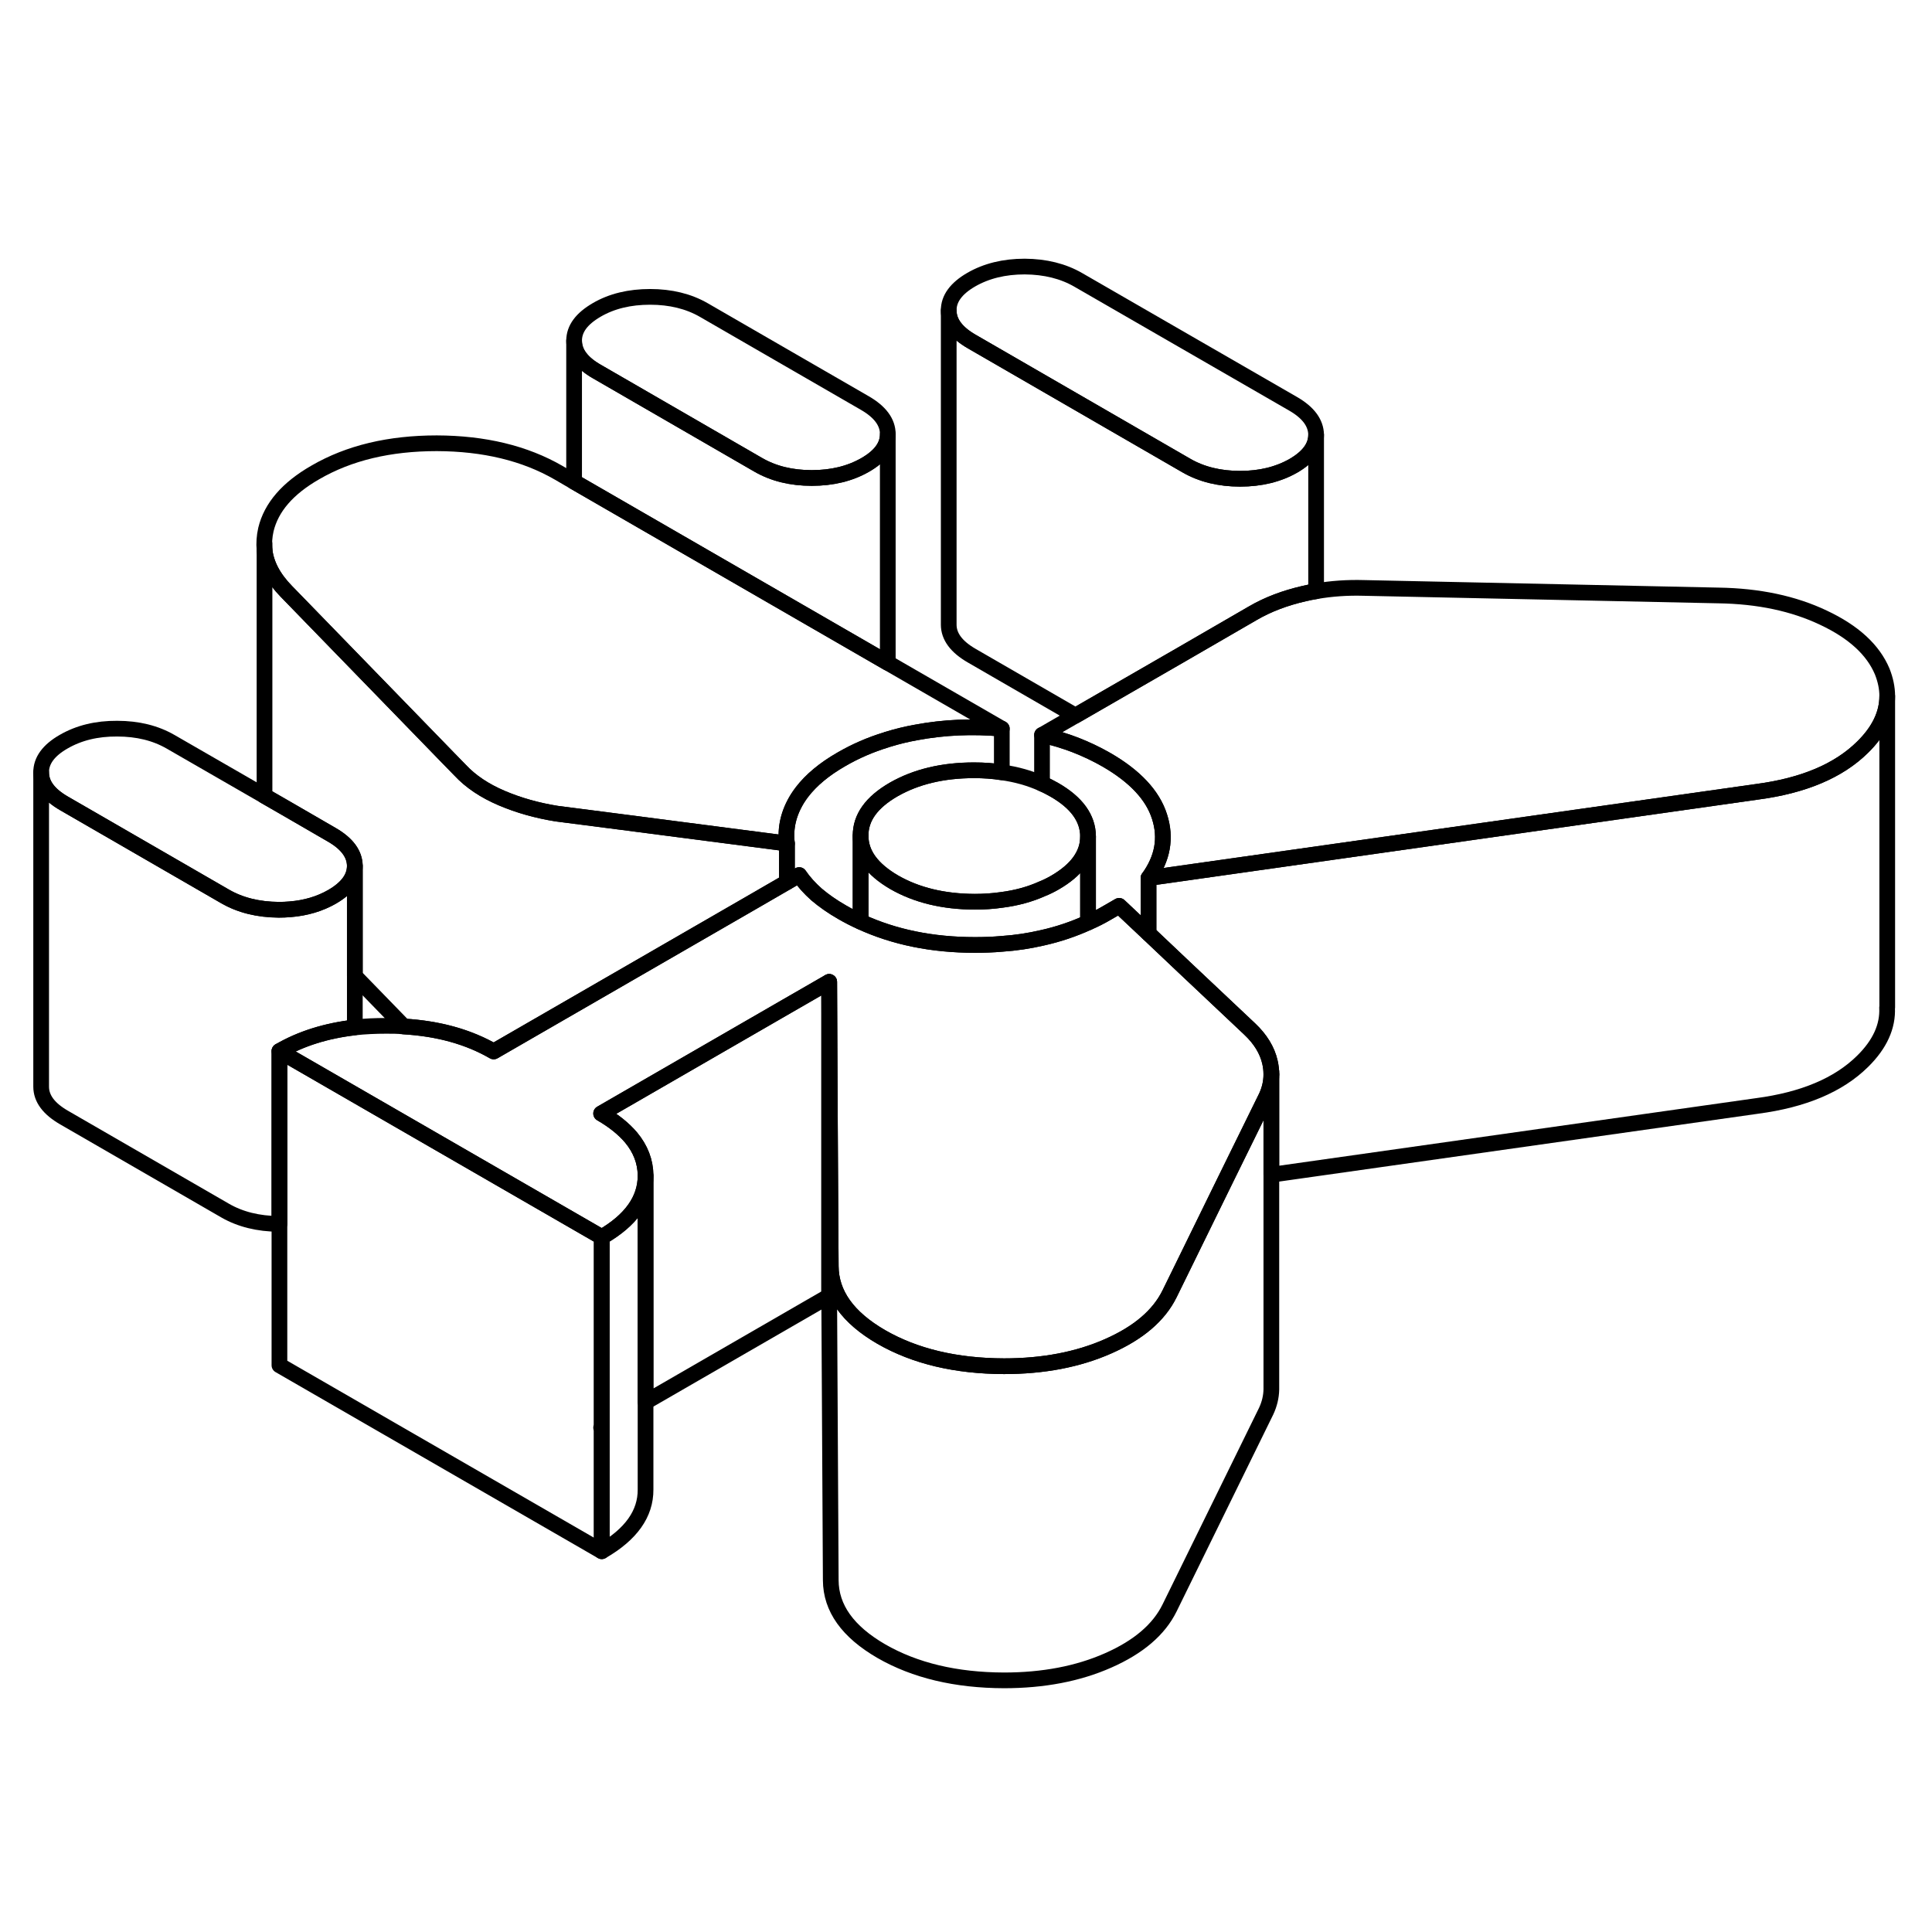 <svg width="48" height="48" viewBox="0 0 123 95" fill="none" xmlns="http://www.w3.org/2000/svg" stroke-width="1px"
     stroke-linecap="round" stroke-linejoin="round">
    <path d="M80.94 54.4V74.46C80.93 74.93 80.82 75.39 80.61 75.84L74.46 88.37C73.78 89.75 72.48 90.86 70.55 91.71C68.63 92.56 66.41 92.98 63.92 92.98C60.85 92.97 58.25 92.35 56.11 91.12C53.97 89.88 52.9 88.38 52.89 86.61L52.79 68.51V48.51L52.82 54.81L52.87 63.62L52.89 66.61C52.9 68.38 53.97 69.88 56.11 71.12C58.25 72.35 60.85 72.97 63.92 72.98C66.41 72.98 68.63 72.56 70.55 71.71C72.48 70.86 73.78 69.75 74.46 68.37L75.02 67.23L77.969 61.21L80.61 55.84C80.83 55.37 80.94 54.89 80.94 54.4Z" stroke="currentColor" stroke-linejoin="round"/>
    <path d="M22.59 41.12V51.41C20.77 51.62 19.17 52.12 17.79 52.92V63.92H17.75C16.44 63.91 15.3 63.63 14.33 63.07L4.08 57.15C3.11 56.59 2.62 55.94 2.62 55.18V35.18C2.62 35.94 3.11 36.59 4.08 37.15L14.33 43.07C15.3 43.63 16.44 43.91 17.75 43.92C17.99 43.92 18.23 43.91 18.46 43.89C19.47 43.81 20.37 43.54 21.15 43.09C22.11 42.53 22.59 41.88 22.59 41.12Z" stroke="currentColor" stroke-linejoin="round"/>
    <path d="M63.78 32.39V35.17C63.22 35.08 62.63 35.04 62.01 35.04C60.02 35.04 58.32 35.45 56.9 36.26C55.48 37.08 54.78 38.06 54.79 39.21V44.68C54.39 44.5 54 44.3 53.62 44.08C52.99 43.72 52.45 43.34 51.99 42.95C51.54 42.55 51.17 42.14 50.88 41.71L50.1 42.16V39.7C49.98 38.71 50.2 37.76 50.77 36.84C50.86 36.7 50.96 36.55 51.07 36.41C51.64 35.67 52.47 34.97 53.57 34.34C54.45 33.83 55.41 33.41 56.43 33.1C56.46 33.08 56.49 33.07 56.52 33.07C57.1 32.89 57.71 32.74 58.33 32.63C60.09 32.3 61.91 32.22 63.78 32.39Z" stroke="currentColor" stroke-linejoin="round"/>
    <path d="M22.59 41.12C22.59 41.88 22.11 42.53 21.15 43.09C20.37 43.54 19.47 43.81 18.46 43.89C18.23 43.91 17.99 43.92 17.75 43.92C16.44 43.91 15.3 43.63 14.33 43.07L4.08 37.15C3.11 36.59 2.62 35.94 2.62 35.18C2.61 34.43 3.09 33.77 4.05 33.22C5.02 32.66 6.15 32.38 7.46 32.39C8.77 32.39 9.9 32.67 10.87 33.23L16.84 36.67L18.23 37.47L21.13 39.15C22.1 39.71 22.58 40.37 22.59 41.12Z" stroke="currentColor" stroke-linejoin="round"/>
    <path d="M80.94 54.4C80.94 54.89 80.83 55.37 80.61 55.84L77.97 61.21L75.02 67.23L74.46 68.37C73.78 69.75 72.48 70.86 70.55 71.71C68.63 72.56 66.41 72.98 63.92 72.98C60.85 72.97 58.25 72.35 56.11 71.12C53.97 69.88 52.9 68.38 52.89 66.61L52.87 63.62L52.82 54.81L52.79 48.51L50.1 50.06L38.27 56.89C39.07 57.35 39.7 57.86 40.17 58.41C40.78 59.14 41.09 59.95 41.1 60.83V60.85C41.1 62.38 40.17 63.69 38.31 64.76L22.59 55.69L17.79 52.92C19.17 52.12 20.77 51.62 22.59 51.41C23.23 51.34 23.9 51.31 24.6 51.31C24.98 51.31 25.35 51.31 25.71 51.35C27.91 51.48 29.82 52.01 31.43 52.94L48.08 43.33L50.1 42.16L50.88 41.71C51.17 42.14 51.54 42.55 51.99 42.95C52.45 43.34 52.99 43.72 53.62 44.08C54 44.3 54.39 44.5 54.79 44.68C56.92 45.66 59.34 46.16 62.07 46.16C62.65 46.16 63.22 46.14 63.78 46.09C64.67 46.03 65.52 45.9 66.34 45.71C67.38 45.48 68.35 45.15 69.27 44.73C69.69 44.55 70.1 44.34 70.49 44.11L71.25 43.67L73.12 45.43L75.38 47.57L79.56 51.51C80.25 52.16 80.68 52.87 80.85 53.62C80.91 53.88 80.94 54.14 80.94 54.4Z" stroke="currentColor" stroke-linejoin="round"/>
    <path d="M63.78 32.39C61.91 32.22 60.09 32.3 58.33 32.63C57.71 32.74 57.1 32.89 56.52 33.07C56.49 33.07 56.46 33.08 56.43 33.1C55.41 33.41 54.45 33.83 53.57 34.34C52.47 34.97 51.64 35.67 51.07 36.41C50.96 36.55 50.86 36.7 50.77 36.84C50.2 37.76 49.98 38.71 50.1 39.7L39.4 38.31L35.44 37.8C34.19 37.6 33.02 37.27 31.94 36.81C30.86 36.35 29.97 35.76 29.29 35.03L28.52 34.24L18.23 23.65C17.41 22.81 16.94 21.93 16.84 21.01C16.8 20.59 16.83 20.15 16.93 19.71C17.27 18.3 18.31 17.09 20.07 16.08C22.22 14.83 24.8 14.22 27.81 14.22C30.82 14.23 33.41 14.85 35.57 16.1L36.55 16.67L56.52 28.2L63.78 32.39Z" stroke="currentColor" stroke-linejoin="round"/>
    <path d="M56.52 13.63V13.65C56.52 14.4 56.04 15.05 55.08 15.6C54.12 16.15 52.99 16.43 51.68 16.43C50.37 16.43 49.24 16.15 48.27 15.59L38.01 9.66C37.04 9.11 36.55 8.45 36.55 7.69C36.55 6.93 37.03 6.29 37.99 5.73C38.95 5.17 40.09 4.9 41.39 4.9C42.69 4.9 43.84 5.18 44.81 5.74L55.06 11.66C56.03 12.22 56.52 12.88 56.52 13.63Z" stroke="currentColor" stroke-linejoin="round"/>
    <path d="M83.79 13.68C83.79 14.44 83.309 15.09 82.35 15.65C81.389 16.2 80.25 16.48 78.95 16.48C77.65 16.48 76.5 16.2 75.53 15.64L61.859 7.74C60.889 7.18 60.4 6.52 60.4 5.77C60.39 5.02 60.87 4.36 61.84 3.8C62.8 3.25 63.929 2.97 65.24 2.97C66.549 2.98 67.68 3.26 68.65 3.82L82.33 11.71C83.3 12.27 83.779 12.93 83.79 13.68Z" stroke="currentColor" stroke-linejoin="round"/>
    <path d="M120.15 30.32C120.15 31.45 119.63 32.54 118.58 33.57C117.05 35.08 114.81 36.02 111.86 36.41L73.12 41.9C74.02 40.66 74.26 39.35 73.82 37.99C73.39 36.63 72.26 35.42 70.44 34.37C69.81 34.01 69.16 33.7 68.47 33.43C67.79 33.17 67.08 32.95 66.34 32.79L68.47 31.56L75.27 27.64L79.76 25.04C80.72 24.48 81.81 24.07 83.03 23.79C83.28 23.73 83.53 23.68 83.79 23.64C84.77 23.47 85.79 23.4 86.82 23.43L109.41 23.91C111.96 23.95 114.19 24.42 116.1 25.33C118.01 26.23 119.25 27.37 119.83 28.75C120.04 29.28 120.15 29.8 120.15 30.32Z" stroke="currentColor" stroke-linejoin="round"/>
    <path d="M80.94 54.4V54.21" stroke="currentColor" stroke-linejoin="round"/>
    <path d="M41.099 60.85V80.83C41.109 82.37 40.18 83.68 38.31 84.76V64.76C40.17 63.69 41.099 62.38 41.099 60.85Z" stroke="currentColor" stroke-linejoin="round"/>
    <path d="M56.52 13.65V28.2L36.55 16.67V7.69C36.55 8.45 37.04 9.11 38.01 9.66L48.27 15.59C49.24 16.15 50.37 16.43 51.68 16.43C52.99 16.43 54.12 16.15 55.08 15.6C56.04 15.05 56.52 14.4 56.52 13.65Z" stroke="currentColor" stroke-linejoin="round"/>
    <path d="M83.79 13.68V23.64C83.53 23.68 83.28 23.73 83.03 23.79C81.81 24.07 80.72 24.48 79.76 25.04L75.27 27.64L68.47 31.56L61.86 27.74C60.89 27.18 60.4 26.52 60.4 25.77V5.77C60.4 6.52 60.89 7.18 61.86 7.74L75.53 15.64C76.5 16.2 77.64 16.48 78.95 16.48C80.26 16.48 81.39 16.2 82.35 15.65C83.31 15.09 83.79 14.44 83.79 13.68Z" stroke="currentColor" stroke-linejoin="round"/>
    <path d="M38.31 76.87L38.27 76.89C38.27 76.89 38.3 76.91 38.31 76.91V84.76L17.79 72.92V52.92L22.59 55.69L38.31 64.76V76.87Z" stroke="currentColor" stroke-linejoin="round"/>
    <path d="M16.84 21.01V20.63" stroke="currentColor" stroke-linejoin="round"/>
    <path d="M52.79 48.51V68.51L41.1 75.26V60.83C41.09 59.95 40.78 59.14 40.17 58.41C39.7 57.86 39.07 57.35 38.27 56.89L50.1 50.06L52.79 48.51Z" stroke="currentColor" stroke-linejoin="round"/>
    <path d="M50.1 39.7V42.16L48.08 43.33L31.43 52.94C29.82 52.01 27.91 51.48 25.71 51.35L22.59 48.14V41.12C22.58 40.37 22.1 39.71 21.13 39.15L18.23 37.47L16.84 36.67V21.01C16.94 21.93 17.41 22.81 18.23 23.65L28.52 34.24L29.29 35.03C29.97 35.76 30.86 36.35 31.94 36.81C33.02 37.27 34.19 37.6 35.44 37.8L39.4 38.31L50.1 39.7Z" stroke="currentColor" stroke-linejoin="round"/>
    <path d="M69.27 39.24V39.26C69.27 40.4 68.56 41.38 67.16 42.19C66.9 42.34 66.62 42.48 66.34 42.59C65.56 42.94 64.71 43.17 63.78 43.29C63.23 43.37 62.65 43.41 62.05 43.41C60.06 43.4 58.36 42.99 56.93 42.17C55.51 41.34 54.79 40.36 54.79 39.21C54.78 38.06 55.48 37.08 56.9 36.26C58.32 35.45 60.02 35.04 62.01 35.04C62.63 35.04 63.22 35.08 63.78 35.17C64.71 35.3 65.56 35.54 66.34 35.89C66.61 36 66.87 36.14 67.12 36.28C68.55 37.1 69.26 38.09 69.27 39.24Z" stroke="currentColor" stroke-linejoin="round"/>
    <path d="M69.27 39.26V44.73C68.35 45.15 67.38 45.48 66.34 45.71C65.52 45.9 64.67 46.03 63.78 46.09C63.22 46.14 62.65 46.16 62.07 46.16C59.34 46.16 56.92 45.66 54.79 44.68V39.21C54.79 40.36 55.51 41.34 56.93 42.17C58.36 42.99 60.06 43.4 62.05 43.41C62.65 43.41 63.23 43.37 63.78 43.29C64.71 43.17 65.56 42.94 66.34 42.59C66.62 42.48 66.9 42.34 67.16 42.19C68.56 41.38 69.27 40.4 69.27 39.26Z" stroke="currentColor" stroke-linejoin="round"/>
    <path d="M73.12 41.9V45.43L71.25 43.67L70.49 44.11C70.1 44.34 69.69 44.55 69.27 44.73V39.24C69.26 38.09 68.55 37.1 67.12 36.28C66.87 36.14 66.61 36 66.34 35.89V32.79C67.08 32.95 67.79 33.17 68.47 33.43C69.16 33.7 69.81 34.01 70.44 34.37C72.26 35.42 73.39 36.63 73.82 37.99C74.26 39.35 74.02 40.66 73.12 41.9Z" stroke="currentColor" stroke-linejoin="round"/>
    <path d="M120.15 30.32V50.13L120.14 50.15C120.2 51.34 119.68 52.49 118.58 53.57C117.05 55.08 114.81 56.02 111.86 56.41L80.94 60.79V54.4C80.94 54.14 80.91 53.88 80.85 53.62C80.68 52.87 80.25 52.16 79.56 51.51L75.38 47.57L73.12 45.43V41.9L111.86 36.41C114.81 36.02 117.05 35.08 118.58 33.57C119.63 32.54 120.15 31.45 120.15 30.32Z" stroke="currentColor" stroke-linejoin="round"/>
</svg>